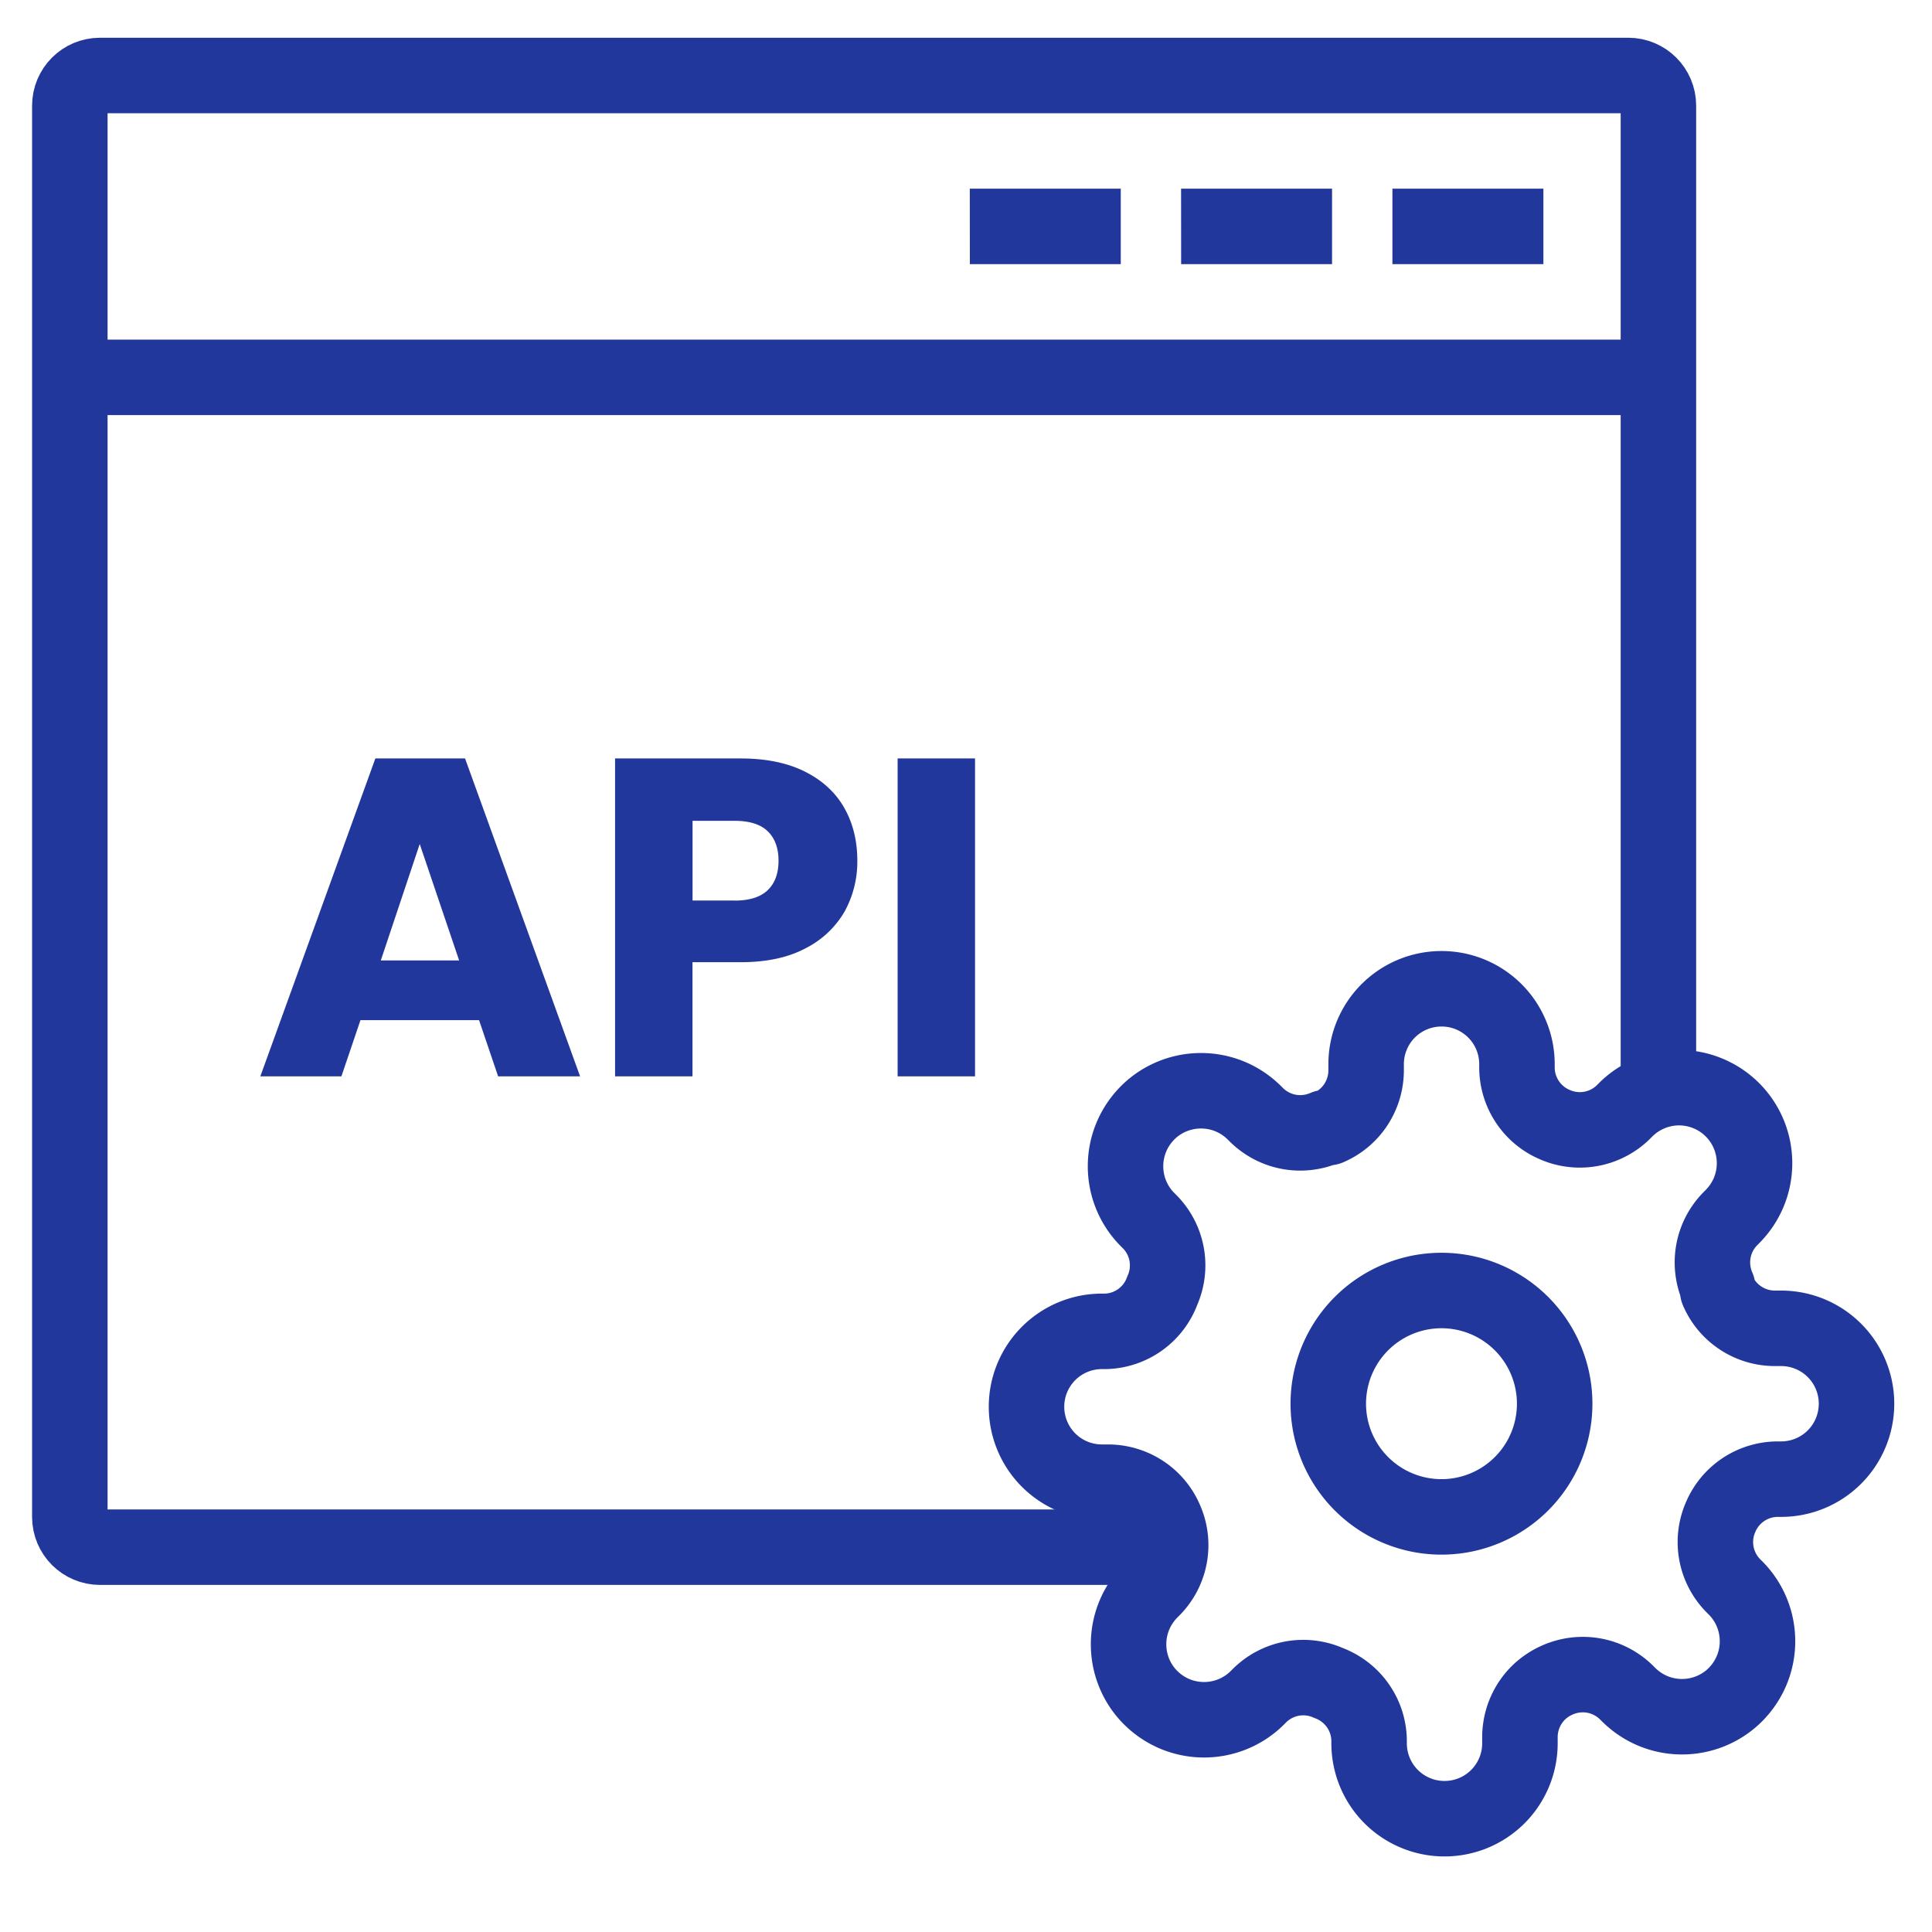 <svg xmlns="http://www.w3.org/2000/svg" width="28" height="28" fill="none" ><path d="M24.035 15.887V1.531c0-.242-.196-.437-.437-.437H1.449c-.242 0-.437.196-.437.438v20.453c0 .242.196.438.438.438h15.148" stroke="#22379c" stroke-width="1.094"/><path d="M.547 4.922h23.734v1.094H.547zm13.508-2.188h2.188v1.094h-2.187zm3.062 0h2.188v1.094h-2.187zm3.063 0h2.188v1.094H20.18zM6.943 14.785H5.224l-.276.814H3.773l1.667-4.607h1.3l1.667 4.607H7.219l-.276-.814zm-.289-.866l-.571-1.687-.564 1.687h1.135zm5.771-1.444a1.5 1.5 0 0 1-.184.735 1.36 1.36 0 0 1-.564.532c-.253.136-.569.203-.945.203h-.696v1.654H8.914v-4.607h1.818c.367 0 .678.063.932.19s.444.302.571.525.19.479.19.768zm-1.778.577c.214 0 .374-.05.479-.151s.157-.243.157-.427-.053-.326-.157-.427-.265-.151-.479-.151h-.61v1.155h.61zm3.484-2.06v4.607h-1.122v-4.607h1.122z" fill="#22379c"/><g clip-path="url(#A)" stroke="#22379c" stroke-width="1.094" stroke-linejoin="round"><path d="M20.891 21.984a1.64 1.64 0 1 0 0-3.281 1.64 1.64 0 1 0 0 3.281z"/><path d="M24.938 21.984a.9.9 0 0 0 .18.995l.033.033c.102.102.182.222.237.355s.083.275.083.419-.028.286-.083.419-.136.253-.237.355-.222.182-.355.237-.275.083-.419.083-.286-.028-.419-.083-.253-.136-.355-.237l-.033-.033c-.129-.126-.293-.211-.47-.243s-.36-.01-.525.062-.3.184-.397.331-.149.319-.15.495v.093c0 .29-.115.568-.32.773s-.483.32-.773.32-.568-.115-.773-.32-.32-.483-.32-.773v-.049a.9.9 0 0 0-.168-.504c-.105-.147-.253-.259-.422-.322a.9.9 0 0 0-.995.181l-.033.033c-.102.102-.222.182-.355.237s-.275.083-.419.083-.286-.028-.419-.083-.253-.136-.355-.237-.182-.222-.237-.355-.083-.275-.083-.419.028-.286.083-.419.136-.253.237-.355l.033-.033a.9.9 0 0 0 .18-.995.9.9 0 0 0-.331-.397c-.147-.097-.319-.149-.495-.15h-.093c-.29 0-.568-.115-.773-.32s-.32-.483-.32-.773.115-.568.32-.773.483-.32.773-.32h.049a.9.9 0 0 0 .826-.591.9.9 0 0 0-.18-.995l-.033-.033c-.102-.102-.182-.222-.237-.355s-.083-.275-.083-.419.028-.286.083-.419.136-.253.237-.355.222-.182.355-.237.275-.083.419-.083.286.028.419.083.253.136.355.237l.033.033c.129.126.293.211.47.243s.36.01.525-.062h.044c.162-.069.3-.184.397-.331s.149-.319.15-.495v-.093c0-.29.115-.568.32-.773s.483-.32.773-.32.568.115.773.32.32.483.32.773v.049a.9.9 0 0 0 .15.495c.097.147.235.262.397.331a.9.9 0 0 0 .995-.181l.033-.033c.102-.102.222-.182.355-.237a1.09 1.09 0 0 1 .838 0 1.09 1.09 0 0 1 .355.237c.102.102.182.222.237.355s.083.275.083.419-.028.286-.083.419-.136.253-.237.355l-.033.033a.9.9 0 0 0-.243.47c-.032.177-.01.36.062.525v.044c.069.162.184.3.331.397a.9.9 0 0 0 .495.15h.093c.29 0 .568.115.773.32s.32.483.32.773-.115.568-.32.773-.483.32-.773.32h-.049a.9.9 0 0 0-.826.547h0z"/></g><defs><clipPath id="A"><path fill="#fff" transform="translate(14.328 13.781)" d="M0 0h13.125v13.125H0z"/></clipPath></defs></svg>